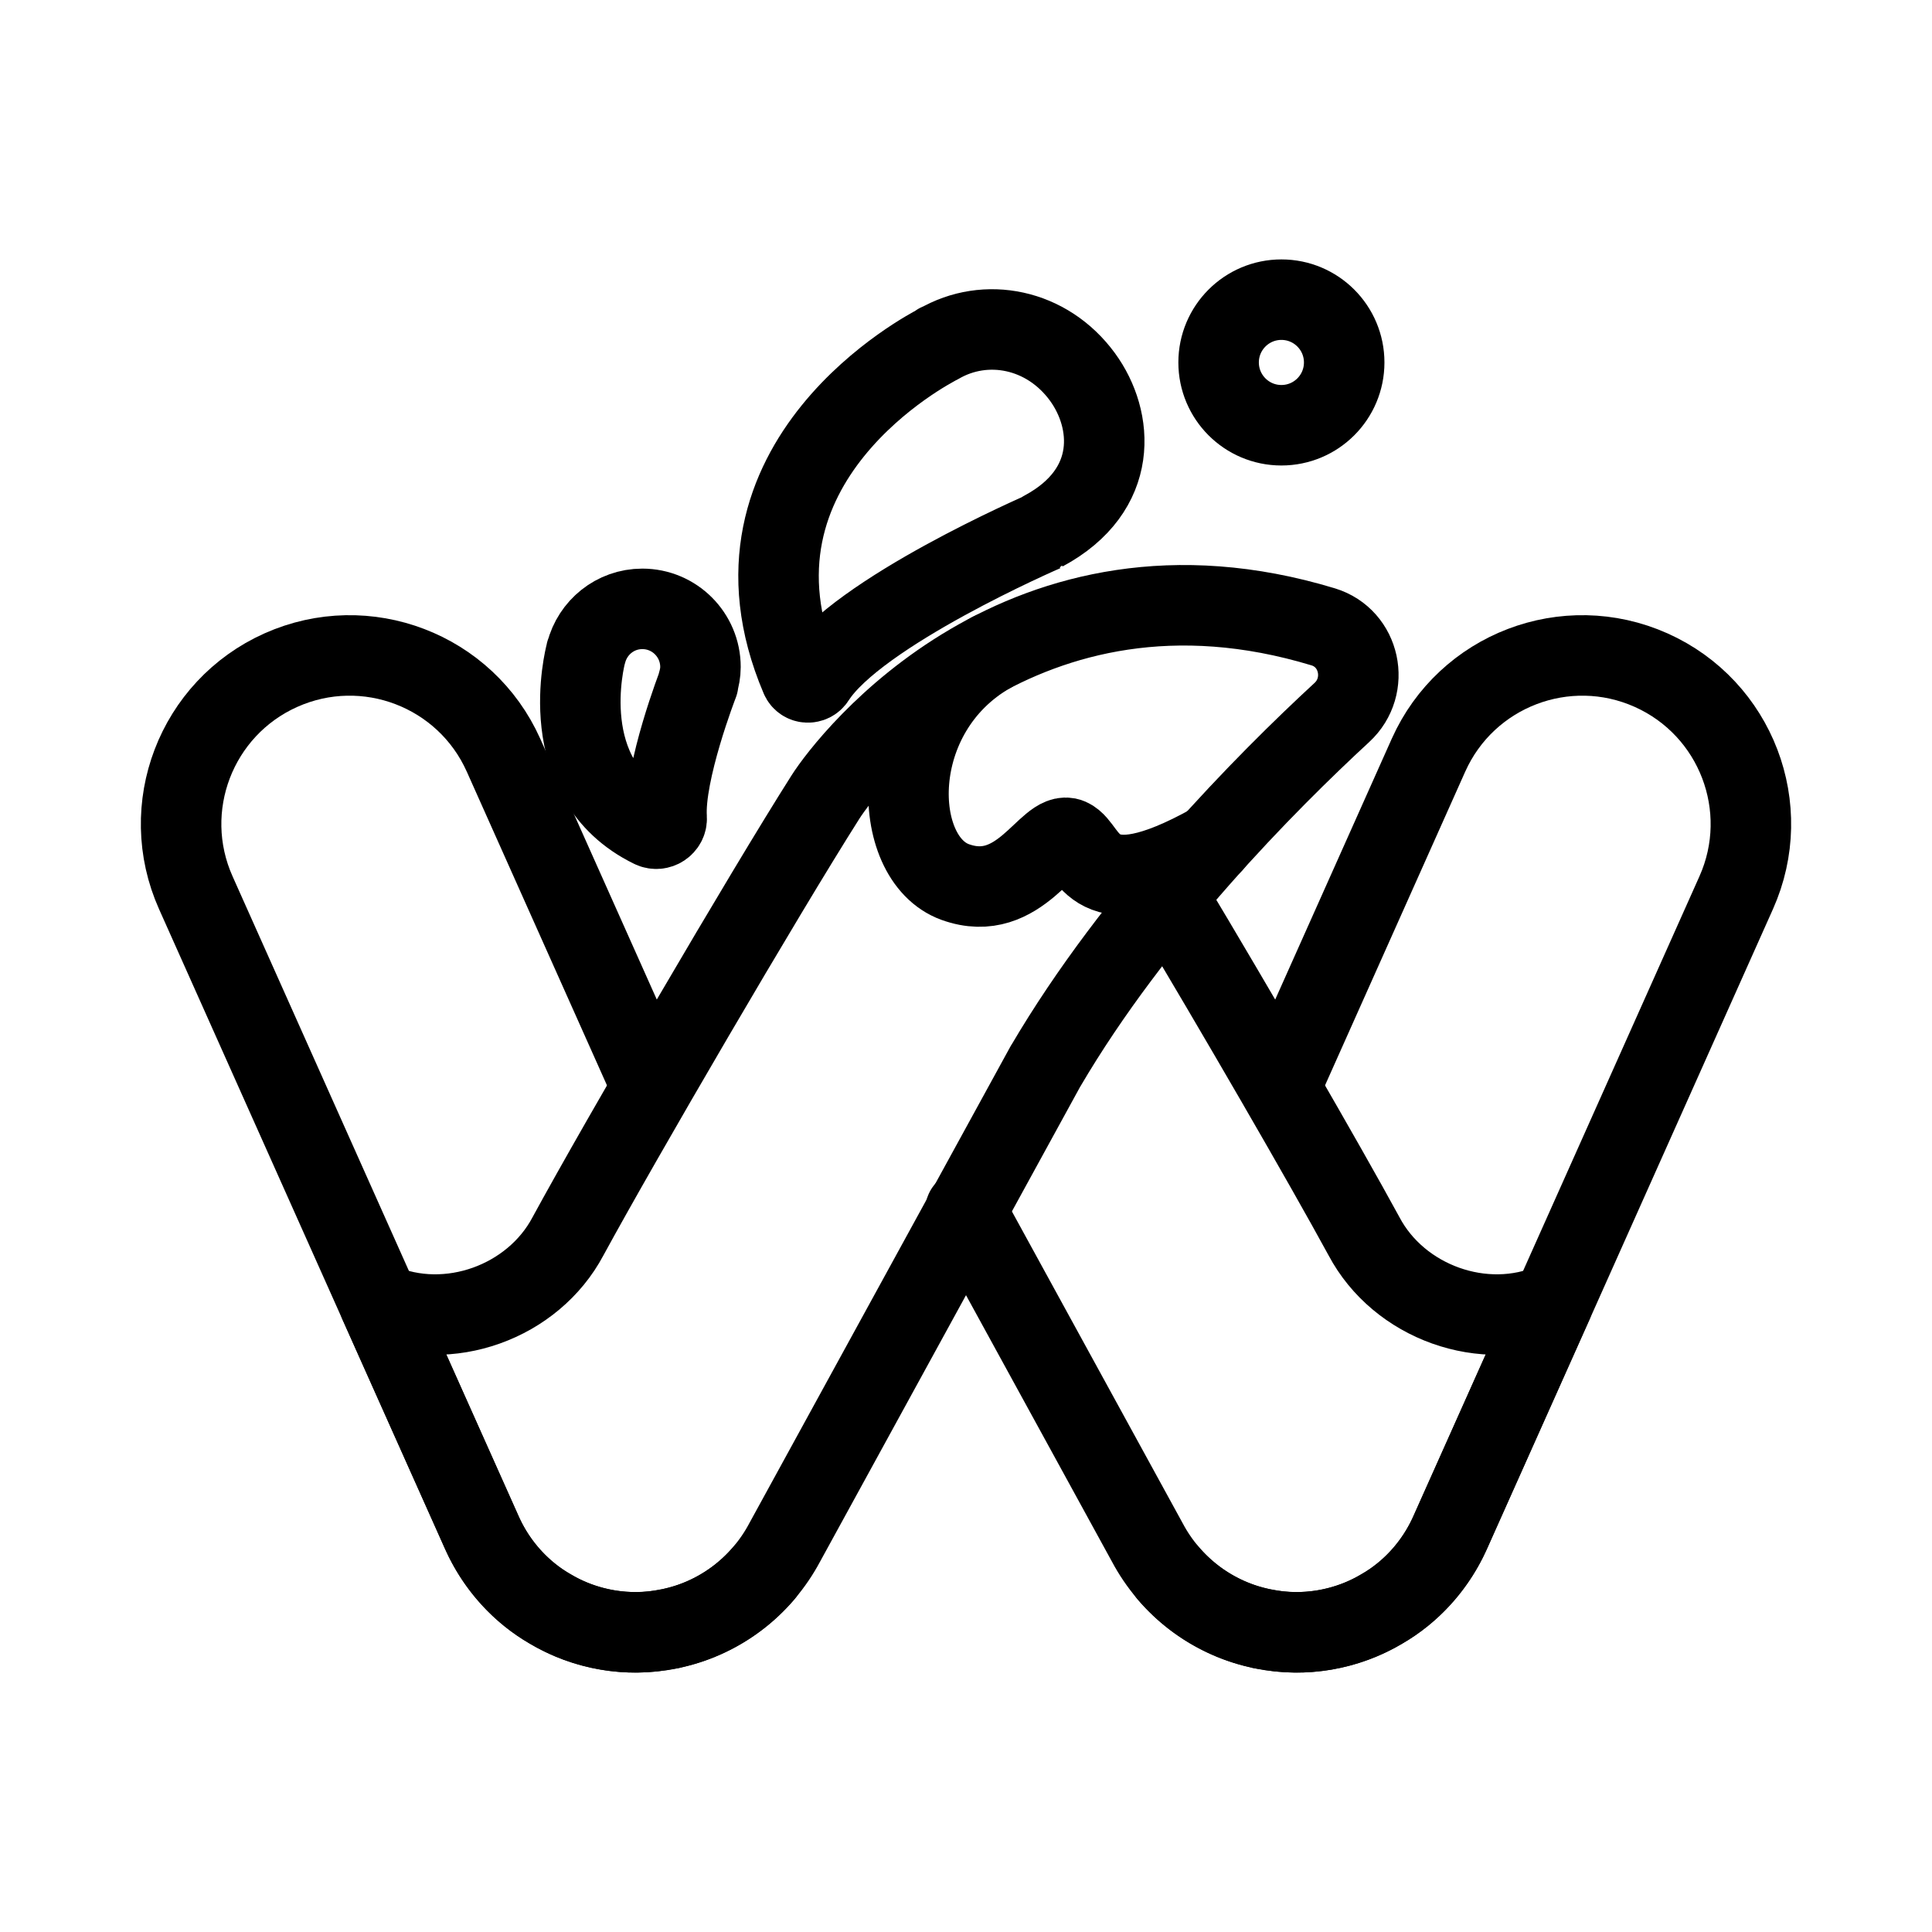 <?xml version="1.0" encoding="UTF-8"?><svg id="b" xmlns="http://www.w3.org/2000/svg" viewBox="0 0 48 48"><defs><style>.c{stroke-width:2px;fill:none;stroke:#000;stroke-linecap:round;stroke-linejoin:round;}</style></defs><path class="c" d="m18.975,39.087c-.391.459-.888.84-1.475,1.102-.555.248-1.135.365-1.706.365-1.601,0-3.129-.923-3.825-2.479l-7.104-15.895c-.944-2.111.003-4.587,2.114-5.531,2.113-.943,4.587.004,5.531,2.114l3.662,8.195"/><path class="c" d="m32.875,15.574c-7.458-2.262-11.783,3.31-12.367,4.229-1.531,2.412-5.078,8.489-6.396,10.911-.867,1.638-2.98,2.404-4.689,1.662l2.576,5.758c.349.757.94,1.425,1.668,1.836.864.524,1.937.71,2.924.502.045,0,.09-.013.129-.026,1.184-.259,2.206-1.051,2.776-2.126,0,0,4.356-7.952,6.483-11.836l.001.001c2.204-3.755,5.496-7.065,7.359-8.784.709-.654.458-1.847-.465-2.127Z"/><path class="c" d="m29.025,39.087c.391.459.888.84,1.475,1.102.555.248,1.135.365,1.706.365,1.601,0,3.129-.923,3.825-2.479l7.104-15.895c.944-2.111-.003-4.587-2.114-5.531-2.113-.943-4.587.004-5.531,2.114l-3.662,8.195"/><path class="c" d="m28.995,22.257c1.7,2.833,3.913,6.656,4.893,8.457.867,1.638,2.98,2.404,4.689,1.662l-2.576,5.758c-.349.757-.94,1.425-1.668,1.836-.864.524-1.937.71-2.924.502-.045,0-.09-.013-.129-.026-1.184-.259-2.206-1.051-2.776-2.126,0,0-2.408-4.397-4.518-8.249"/><path class="c" d="m24.619,16.216c-2.629,1.497-2.502,5.115-.887,5.698s2.312-1.314,2.84-1.079.474,1.839,3.553.116"/><circle class="c" cx="31.836" cy="9.005" r="1.56"/><path class="c" d="m17.344,16.978l-.006-.002c.038-.129.065-.263.065-.404,0-.798-.647-1.445-1.445-1.445-.675,0-1.236.464-1.395,1.09l-.004-.001c-.003.012-.003.021-.006.033-.009.04-.82,3.114,1.642,4.315.172.084.38-.051.368-.242-.075-1.132.783-3.345.783-3.344Z"/><path class="c" d="m25.932,13.204l-.006-.011c1.899-1.02,1.738-2.772.969-3.826-.88-1.207-2.407-1.505-3.576-.821l-.004-.007c-.019.012-.033.024-.051.036-.066.042-5.662,2.873-3.371,8.261.063.149.266.158.353.022,1.048-1.648,5.688-3.654,5.686-3.653Z"/></svg>